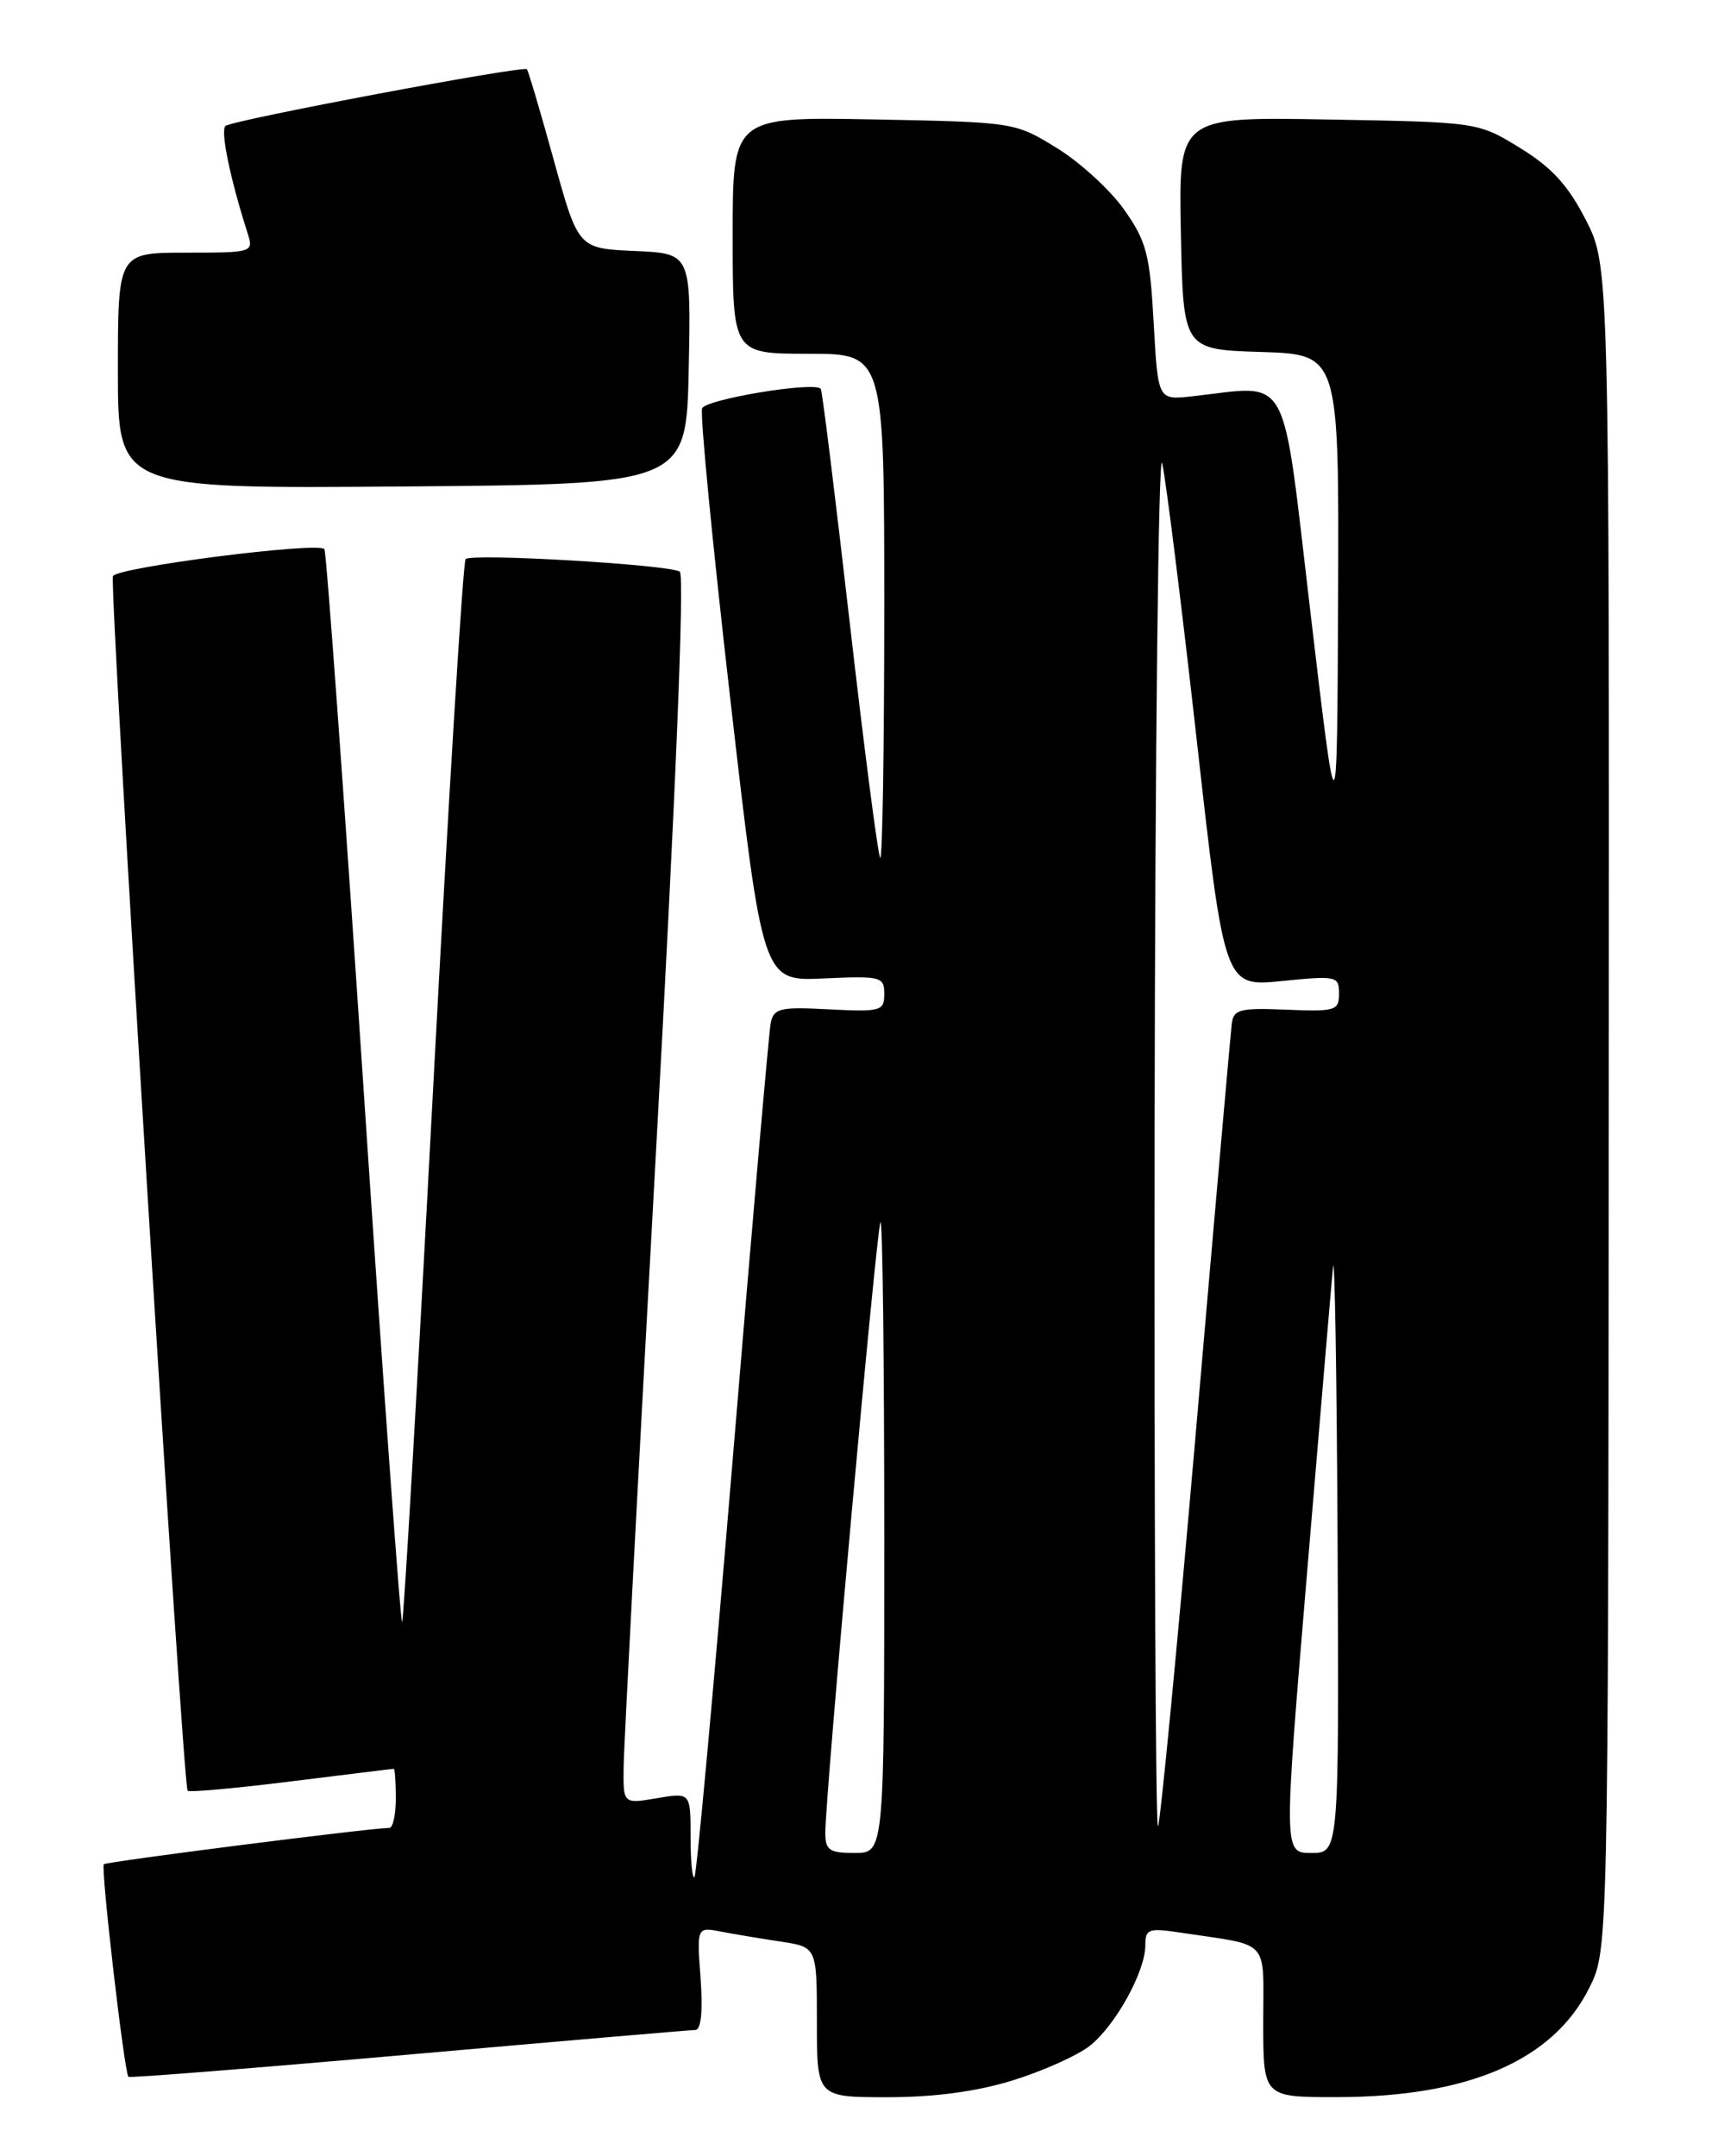 <?xml version="1.0" encoding="UTF-8" standalone="no"?>
<!DOCTYPE svg PUBLIC "-//W3C//DTD SVG 1.1//EN" "http://www.w3.org/Graphics/SVG/1.1/DTD/svg11.dtd" >
<svg xmlns="http://www.w3.org/2000/svg" xmlns:xlink="http://www.w3.org/1999/xlink" version="1.1" viewBox="0 0 204 256">
 <g >
 <path fill="currentColor"
d=" M 120.26 247.00 C 123.81 245.90 127.92 244.06 129.39 242.91 C 132.45 240.50 136.00 234.08 136.00 230.95 C 136.00 229.01 136.38 228.88 140.25 229.47 C 150.97 231.08 150.00 230.03 150.00 240.08 C 150.00 249.00 150.00 249.00 158.75 248.99 C 174.41 248.97 184.45 244.62 188.73 235.99 C 190.96 231.50 190.96 231.50 191.03 131.53 C 191.09 31.56 191.09 31.56 188.30 26.10 C 186.19 21.99 184.26 19.88 180.50 17.57 C 175.50 14.50 175.50 14.50 157.72 14.19 C 139.94 13.87 139.94 13.87 140.22 27.69 C 140.50 41.50 140.50 41.50 149.75 41.79 C 159.00 42.08 159.00 42.08 158.89 70.79 C 158.77 99.50 158.77 99.50 155.64 73.00 C 152.13 43.38 153.43 45.76 141.50 47.06 C 137.50 47.50 137.50 47.50 136.99 38.32 C 136.54 30.18 136.14 28.66 133.49 24.90 C 131.85 22.57 128.25 19.27 125.50 17.58 C 120.51 14.51 120.47 14.50 103.75 14.18 C 87.00 13.87 87.00 13.87 87.00 27.93 C 87.00 42.00 87.00 42.00 96.00 42.00 C 105.00 42.00 105.00 42.00 105.00 72.17 C 105.00 88.76 104.78 102.12 104.52 101.85 C 104.26 101.59 102.63 89.03 100.90 73.94 C 99.17 58.85 97.63 46.35 97.46 46.16 C 96.66 45.27 83.79 47.40 83.37 48.49 C 83.11 49.17 84.62 64.75 86.73 83.11 C 90.57 116.50 90.57 116.50 97.79 116.17 C 104.62 115.86 105.00 115.96 105.00 118.01 C 105.00 120.04 104.60 120.15 98.45 119.84 C 92.57 119.53 91.87 119.70 91.51 121.50 C 91.30 122.60 89.28 145.75 87.03 172.95 C 84.77 200.15 82.72 222.61 82.46 222.87 C 82.21 223.12 82.00 220.97 82.00 218.08 C 82.00 212.82 82.00 212.82 78.00 213.50 C 74.00 214.18 74.00 214.18 74.05 209.84 C 74.07 207.45 75.80 174.68 77.88 137.00 C 80.22 94.67 81.30 68.26 80.72 67.87 C 79.47 67.04 56.01 65.66 55.29 66.38 C 54.98 66.68 53.24 95.13 51.41 129.59 C 49.59 164.05 47.94 192.39 47.75 192.58 C 47.56 192.77 45.50 164.28 43.17 129.27 C 40.84 94.25 38.75 65.42 38.52 65.19 C 37.65 64.31 13.80 67.37 13.41 68.41 C 12.95 69.65 21.70 212.04 22.28 212.61 C 22.49 212.82 28.02 212.32 34.58 211.50 C 41.14 210.69 46.61 210.01 46.75 210.01 C 46.89 210.00 47.00 211.57 47.00 213.50 C 47.00 215.43 46.66 217.01 46.25 217.02 C 43.56 217.09 12.64 221.03 12.33 221.34 C 11.94 221.73 14.76 246.09 15.25 246.58 C 15.39 246.73 30.36 245.54 48.51 243.94 C 66.65 242.34 81.98 241.02 82.56 241.02 C 83.25 241.01 83.47 238.81 83.19 234.89 C 82.74 228.78 82.74 228.78 85.62 229.34 C 87.20 229.64 90.41 230.18 92.75 230.53 C 97.00 231.18 97.00 231.18 97.00 240.09 C 97.00 249.00 97.00 249.00 105.39 249.00 C 110.96 249.00 115.97 248.33 120.26 247.00 Z  M 81.78 43.80 C 82.06 30.09 82.06 30.09 75.36 29.80 C 68.66 29.50 68.66 29.50 65.76 19.02 C 64.17 13.25 62.73 8.39 62.56 8.22 C 62.10 7.77 27.63 14.25 26.78 14.95 C 26.14 15.47 27.32 21.20 29.42 27.75 C 30.12 29.96 29.98 30.00 22.07 30.00 C 14.00 30.00 14.00 30.00 14.00 44.01 C 14.00 58.03 14.00 58.03 47.75 57.76 C 81.50 57.50 81.50 57.50 81.78 43.80 Z  M 98.00 217.60 C 98.00 213.10 104.11 145.56 104.55 145.11 C 104.80 144.87 105.00 161.62 105.00 182.33 C 105.00 220.00 105.00 220.00 101.50 220.00 C 98.47 220.00 98.00 219.68 98.00 217.60 Z  M 155.16 187.25 C 156.67 169.24 158.07 152.70 158.28 150.50 C 158.48 148.30 158.73 163.04 158.83 183.25 C 159.00 220.00 159.00 220.00 155.71 220.00 C 152.42 220.00 152.42 220.00 155.16 187.25 Z  M 137.10 134.42 C 137.16 88.81 137.56 53.08 138.00 55.00 C 138.44 56.92 140.29 71.70 142.10 87.83 C 145.39 117.16 145.39 117.16 152.19 116.48 C 158.72 115.82 159.00 115.89 159.00 117.97 C 159.00 119.99 158.58 120.12 152.75 119.88 C 147.21 119.65 146.47 119.84 146.26 121.56 C 146.13 122.63 144.21 144.39 142.01 169.92 C 139.80 195.45 137.77 216.56 137.50 216.84 C 137.22 217.11 137.05 180.02 137.10 134.42 Z "/>
</g>
</svg>